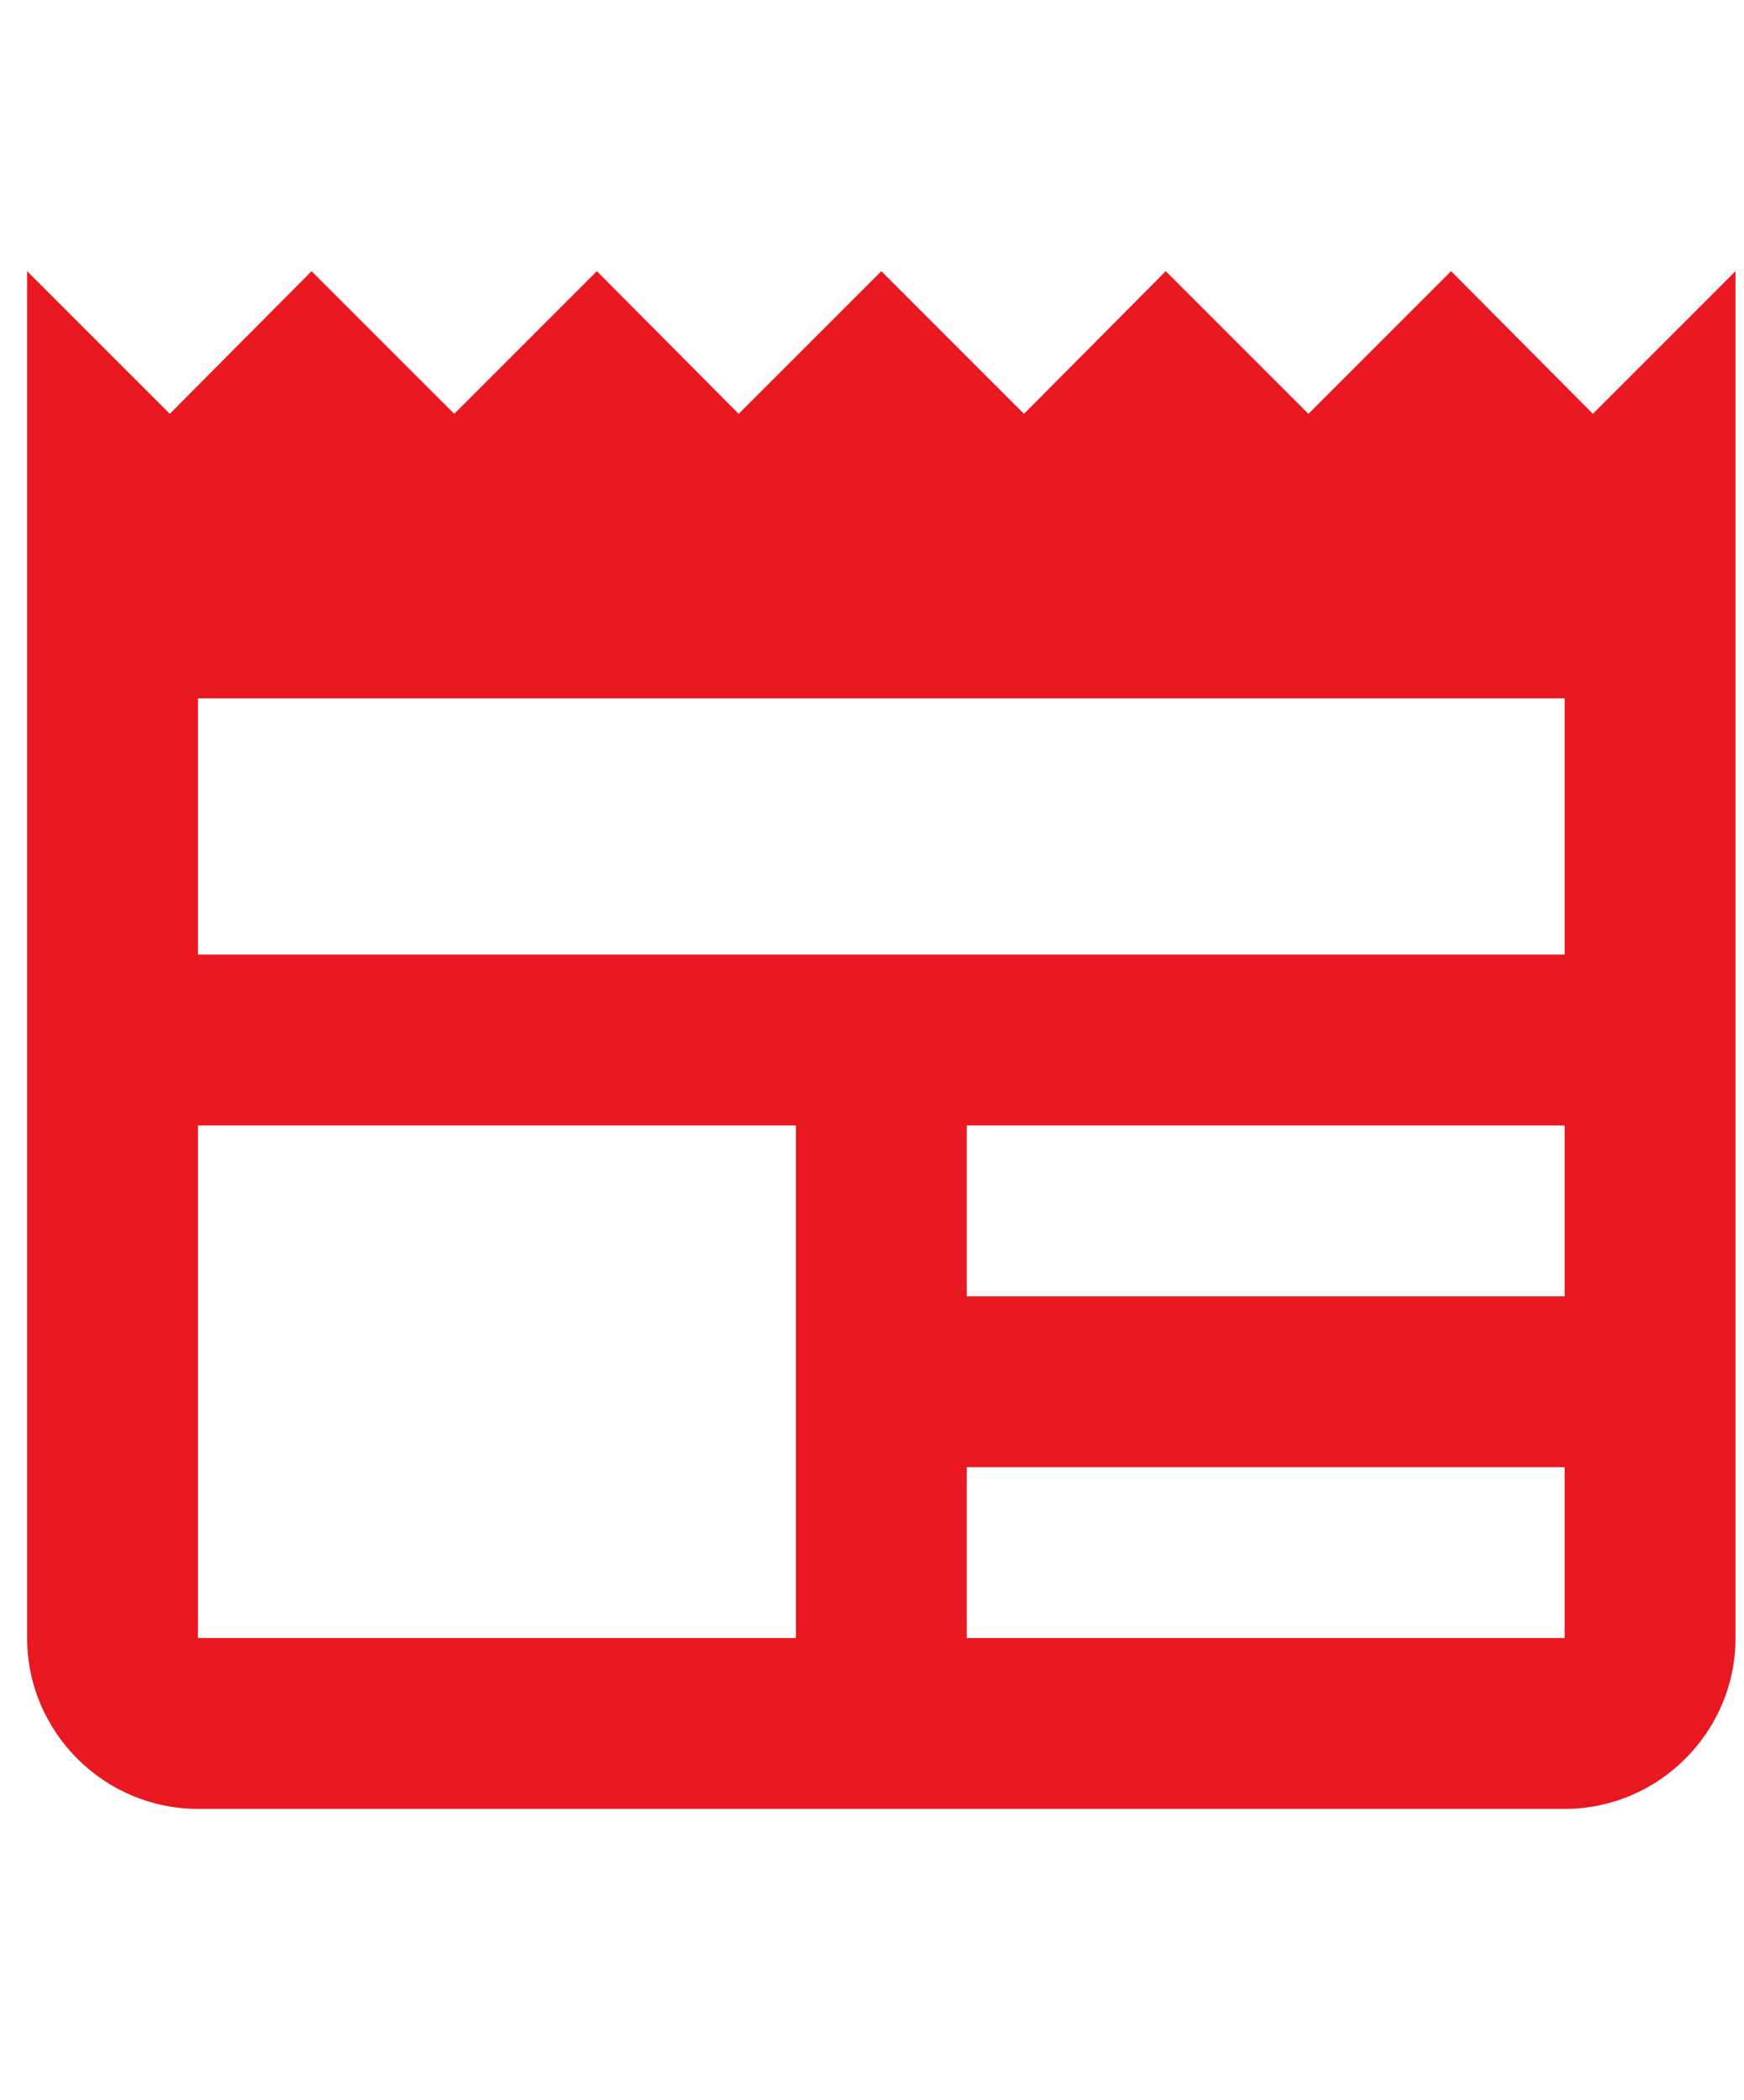 <svg width="49" height="59" fill="none" xmlns="http://www.w3.org/2000/svg"><g clip-path="url('#clip0_12_435')"><path d="m48.762 7.618-4.008 4.008-3.984-4.008-4.008 4.008-4.008-4.008-3.984 4.008-4.008-4.008-4.008 4.008-3.984-4.008-4.008 4.008-4.008-4.008-3.984 4.008L.762 7.618v38.4c0 2.64 2.16 4.8 4.8 4.8h38.4c2.64 0 4.8-2.16 4.8-4.8v-38.4Zm-26.4 38.4h-16.8v-14.4h16.8v14.4Zm21.6 0h-16.8v-4.8h16.8v4.8Zm0-9.6h-16.8v-4.8h16.8v4.8Zm0-9.6h-38.4v-7.2h38.4v7.2Z" fill="#EA1821"/></g><defs><clipPath id="clip0_12_435"><path fill="#fff" transform="translate(.762 .368)" d="M0 0h48v58H0z"/></clipPath></defs></svg>